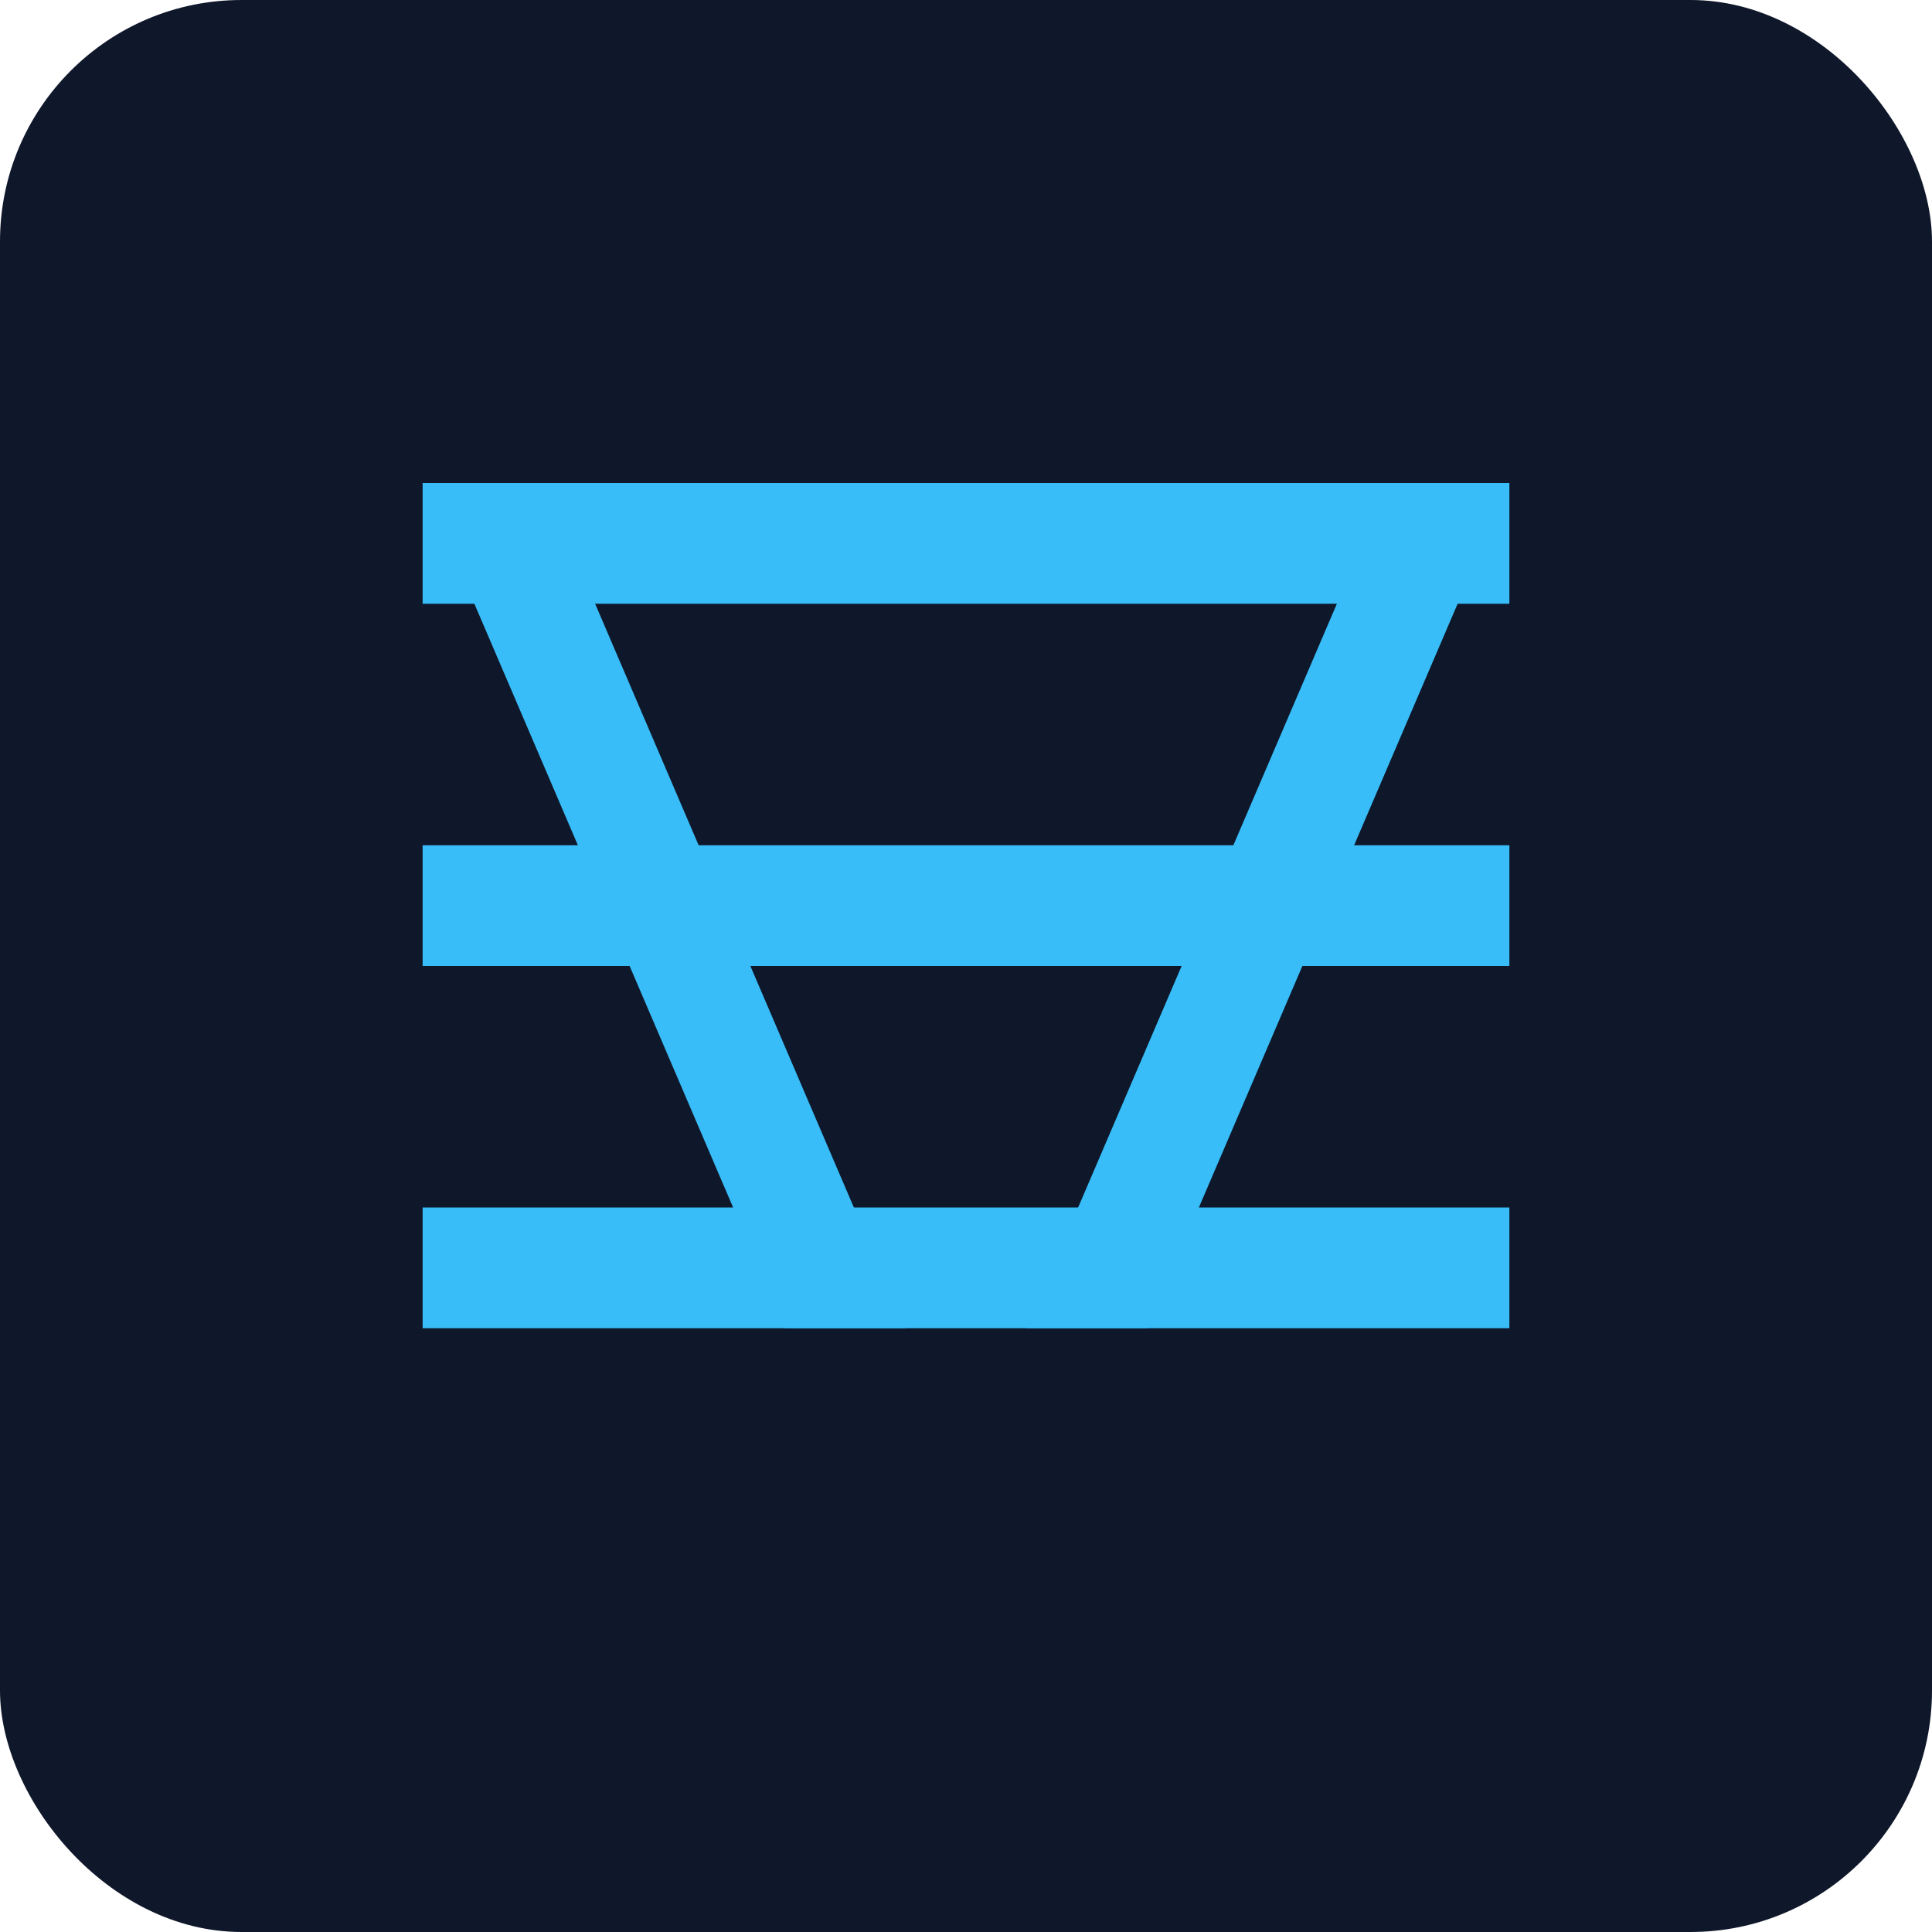 <?xml version="1.0" encoding="UTF-8"?>
<svg width="32" height="32" viewBox="0 0 32 32" fill="none" xmlns="http://www.w3.org/2000/svg">
  <rect width="32" height="32" rx="4" fill="#0F172A"/>
  <path d="M7 8H25V10H7V8Z" fill="#38BDF8"/>
  <path d="M7 14H25V16H7V14Z" fill="#38BDF8"/>
  <path d="M7 20H25V22H7V20Z" fill="#38BDF8"/>
  <path d="M7 8L13 22H15L9 8H7Z" fill="#38BDF8"/>
  <path d="M25 8L19 22H17L23 8H25Z" fill="#38BDF8"/>
</svg>

